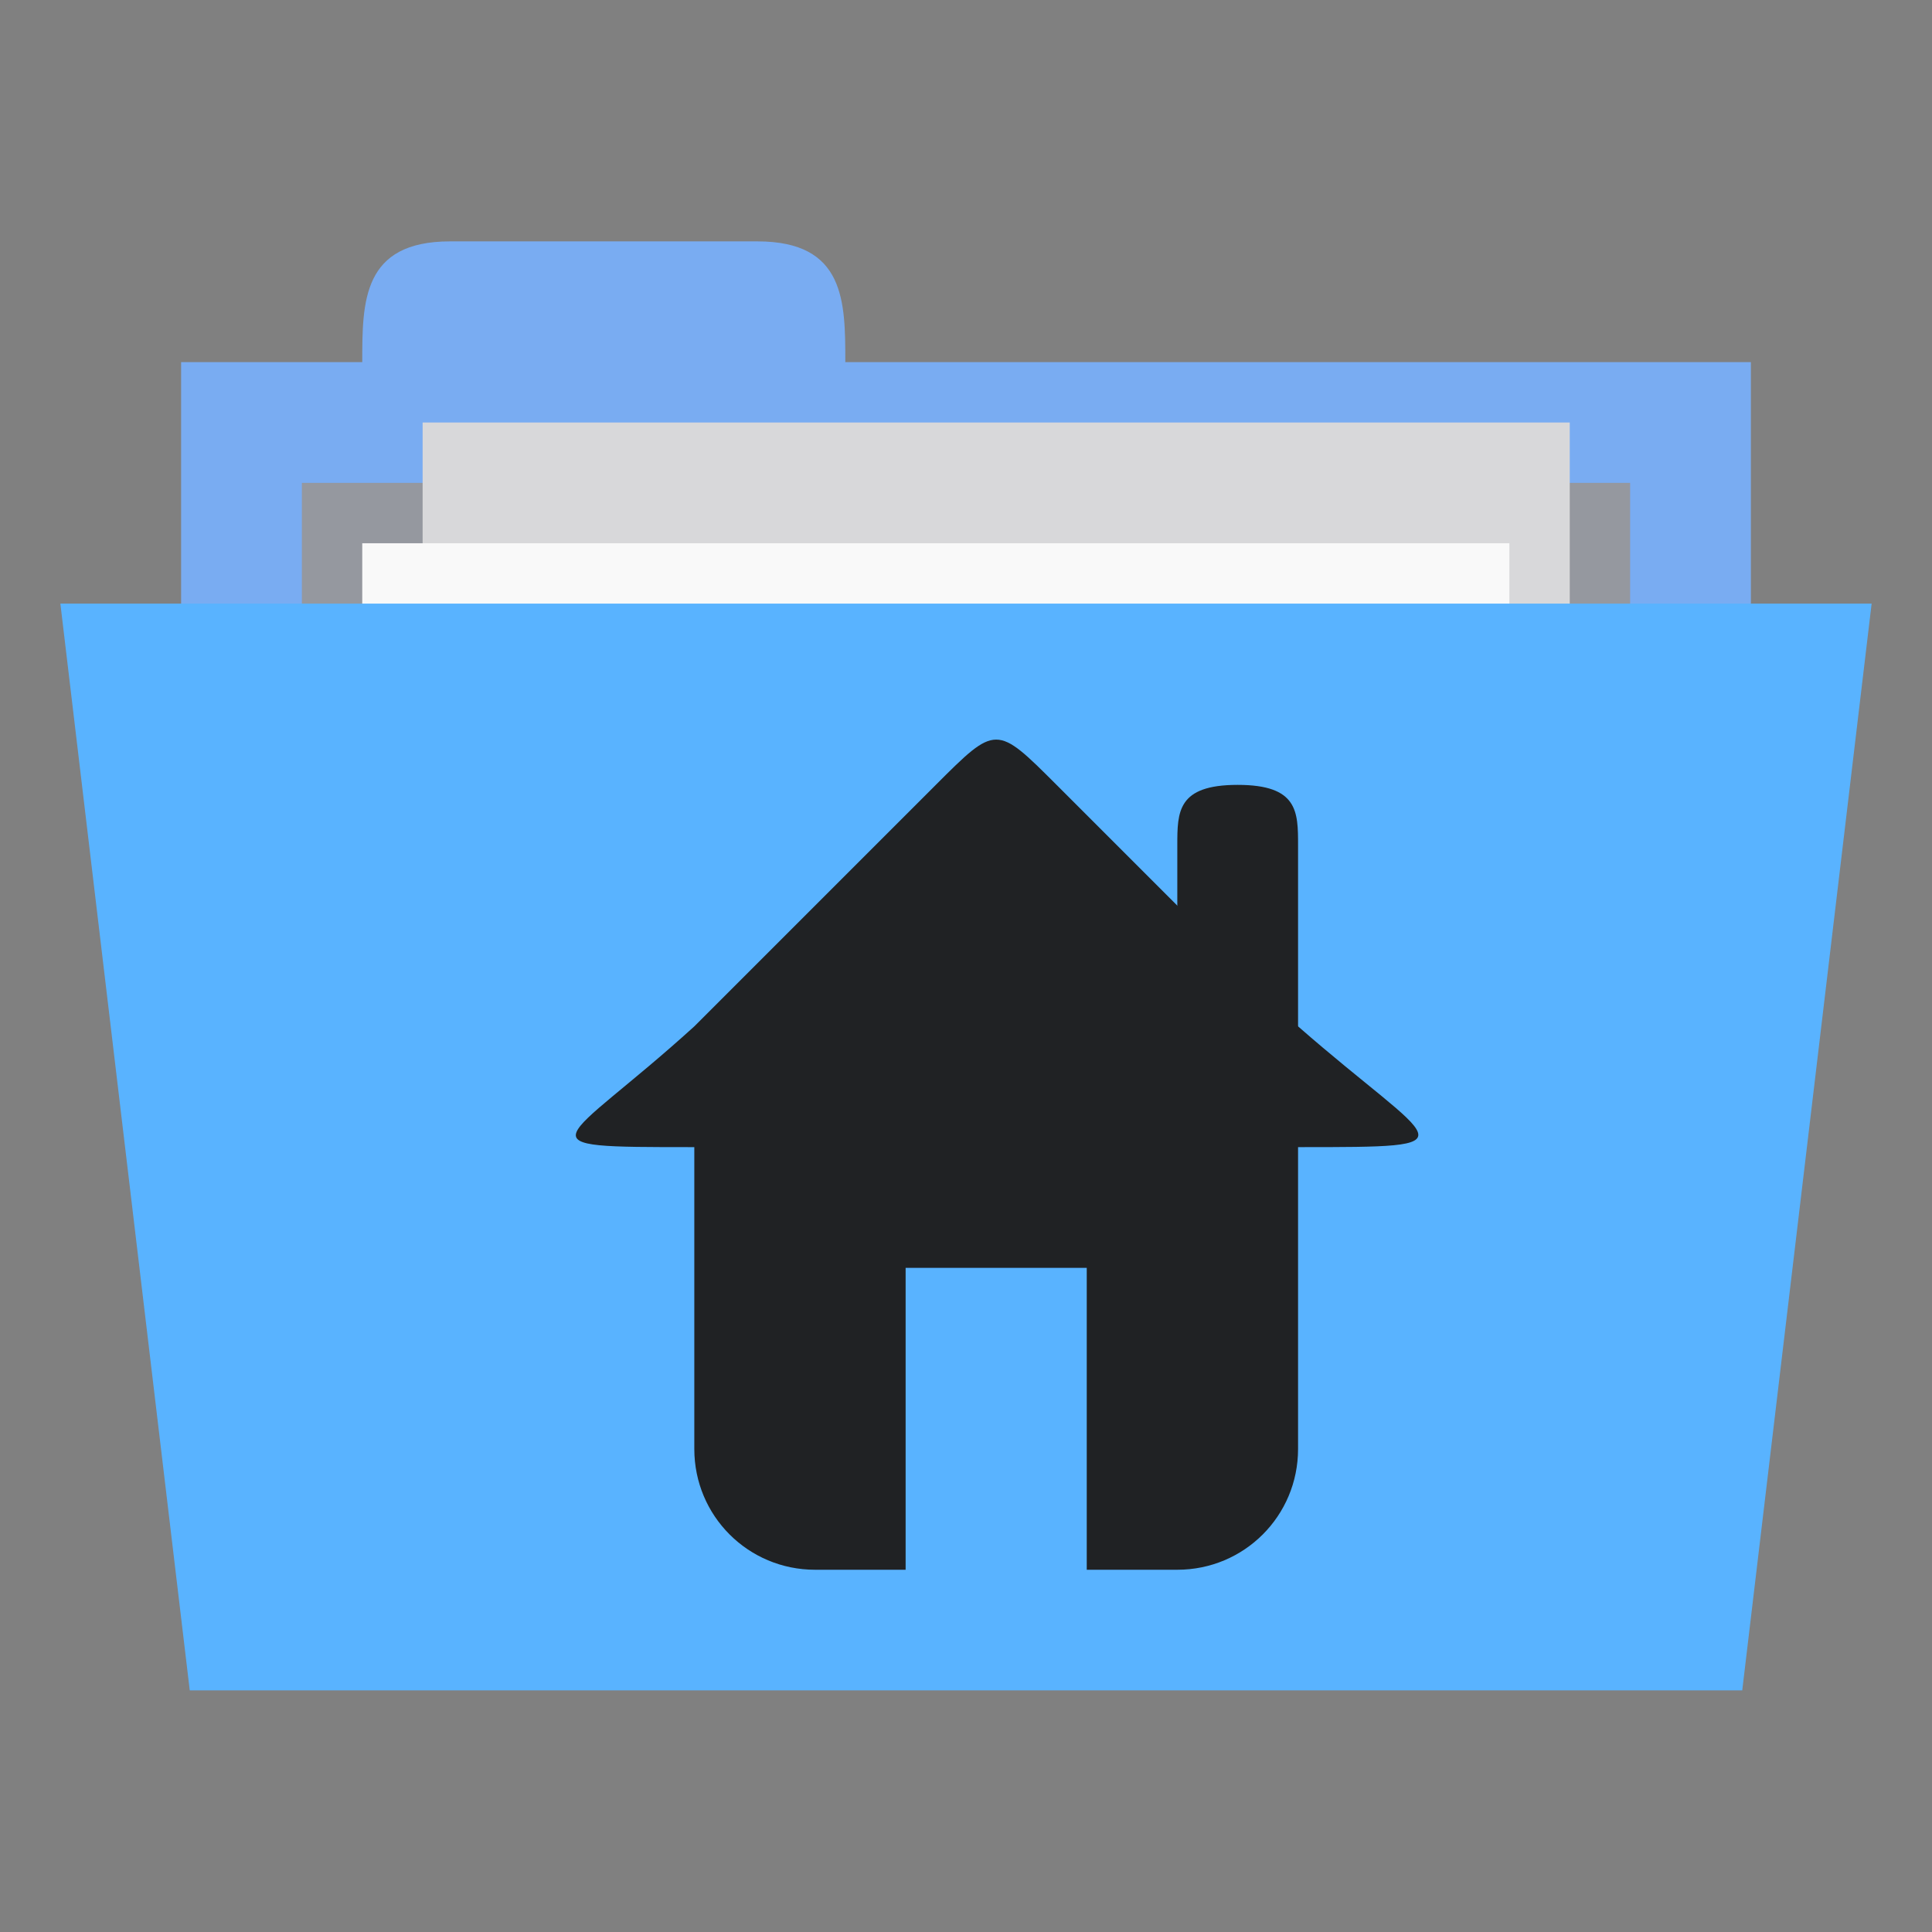 <svg xmlns="http://www.w3.org/2000/svg" viewBox="0 0 32 32">
 <rect x="0" y="0" width="32" height="32" fill="#808080" stroke="none"/>
 <g transform="translate(0,-1020.362)">
  <rect width="26" height="10" x="3" y="1026.36" style="fill:#79acf2;fill-opacity:1;stroke:none"/>
  <path d="m 6 1026.36 c 0 -1 0 -2 1.455 -2 l 5.091 0 c 1.455 0 1.455 1 1.455 2 l 0 1 -8 0 z" style="fill:#79acf2;fill-opacity:1;stroke:none"/>
  <path d="m 5 1028.36 22 0 0 4.968 -22 0 z" style="fill:#95989f;fill-opacity:1;stroke:none"/>
  <rect y="1027.36" x="7" height="13" width="19" style="fill:#d8d8da;fill-opacity:1;stroke:none"/>
  <rect width="19" height="13" x="6" y="1029.36" style="fill:#f9f9f9;fill-opacity:1;stroke:none"/>
  <path d="m 1 1030.36 30 0 -2.143 18 -25.714 0 z" style="fill:#59B3FF;fill-opacity:1;stroke:none"/>
  <g transform="translate(8.5,1031.362)" style="fill:#202224;opacity:1;fill-opacity:1">
   <path d="m 3 7 0 6 c 0 1.108 0.892 2 2 2 l 1.5 0 0 -5 3 0 0 5 l 1.5 0 c 1.108 0 2 -0.892 2 -2 l 0 -6 z" style="fill:#202224"/>
   <path d="M 3,6 C 0.797,8 0,8 3,8 l 10,0 c 3,0 2.288,0 0,-2 L 9,2 C 8,1 8,1 7,2 z" style="fill:#202224;stroke:none"/>
   <path d="m 12 2 c 1 0 1 0.446 1 1 l 0 4 -2 0 0 -4 c 0 -0.554 0 -1 1 -1 z" style="fill:#202224;stroke:none"/>
  </g>
 </g>
</svg>
